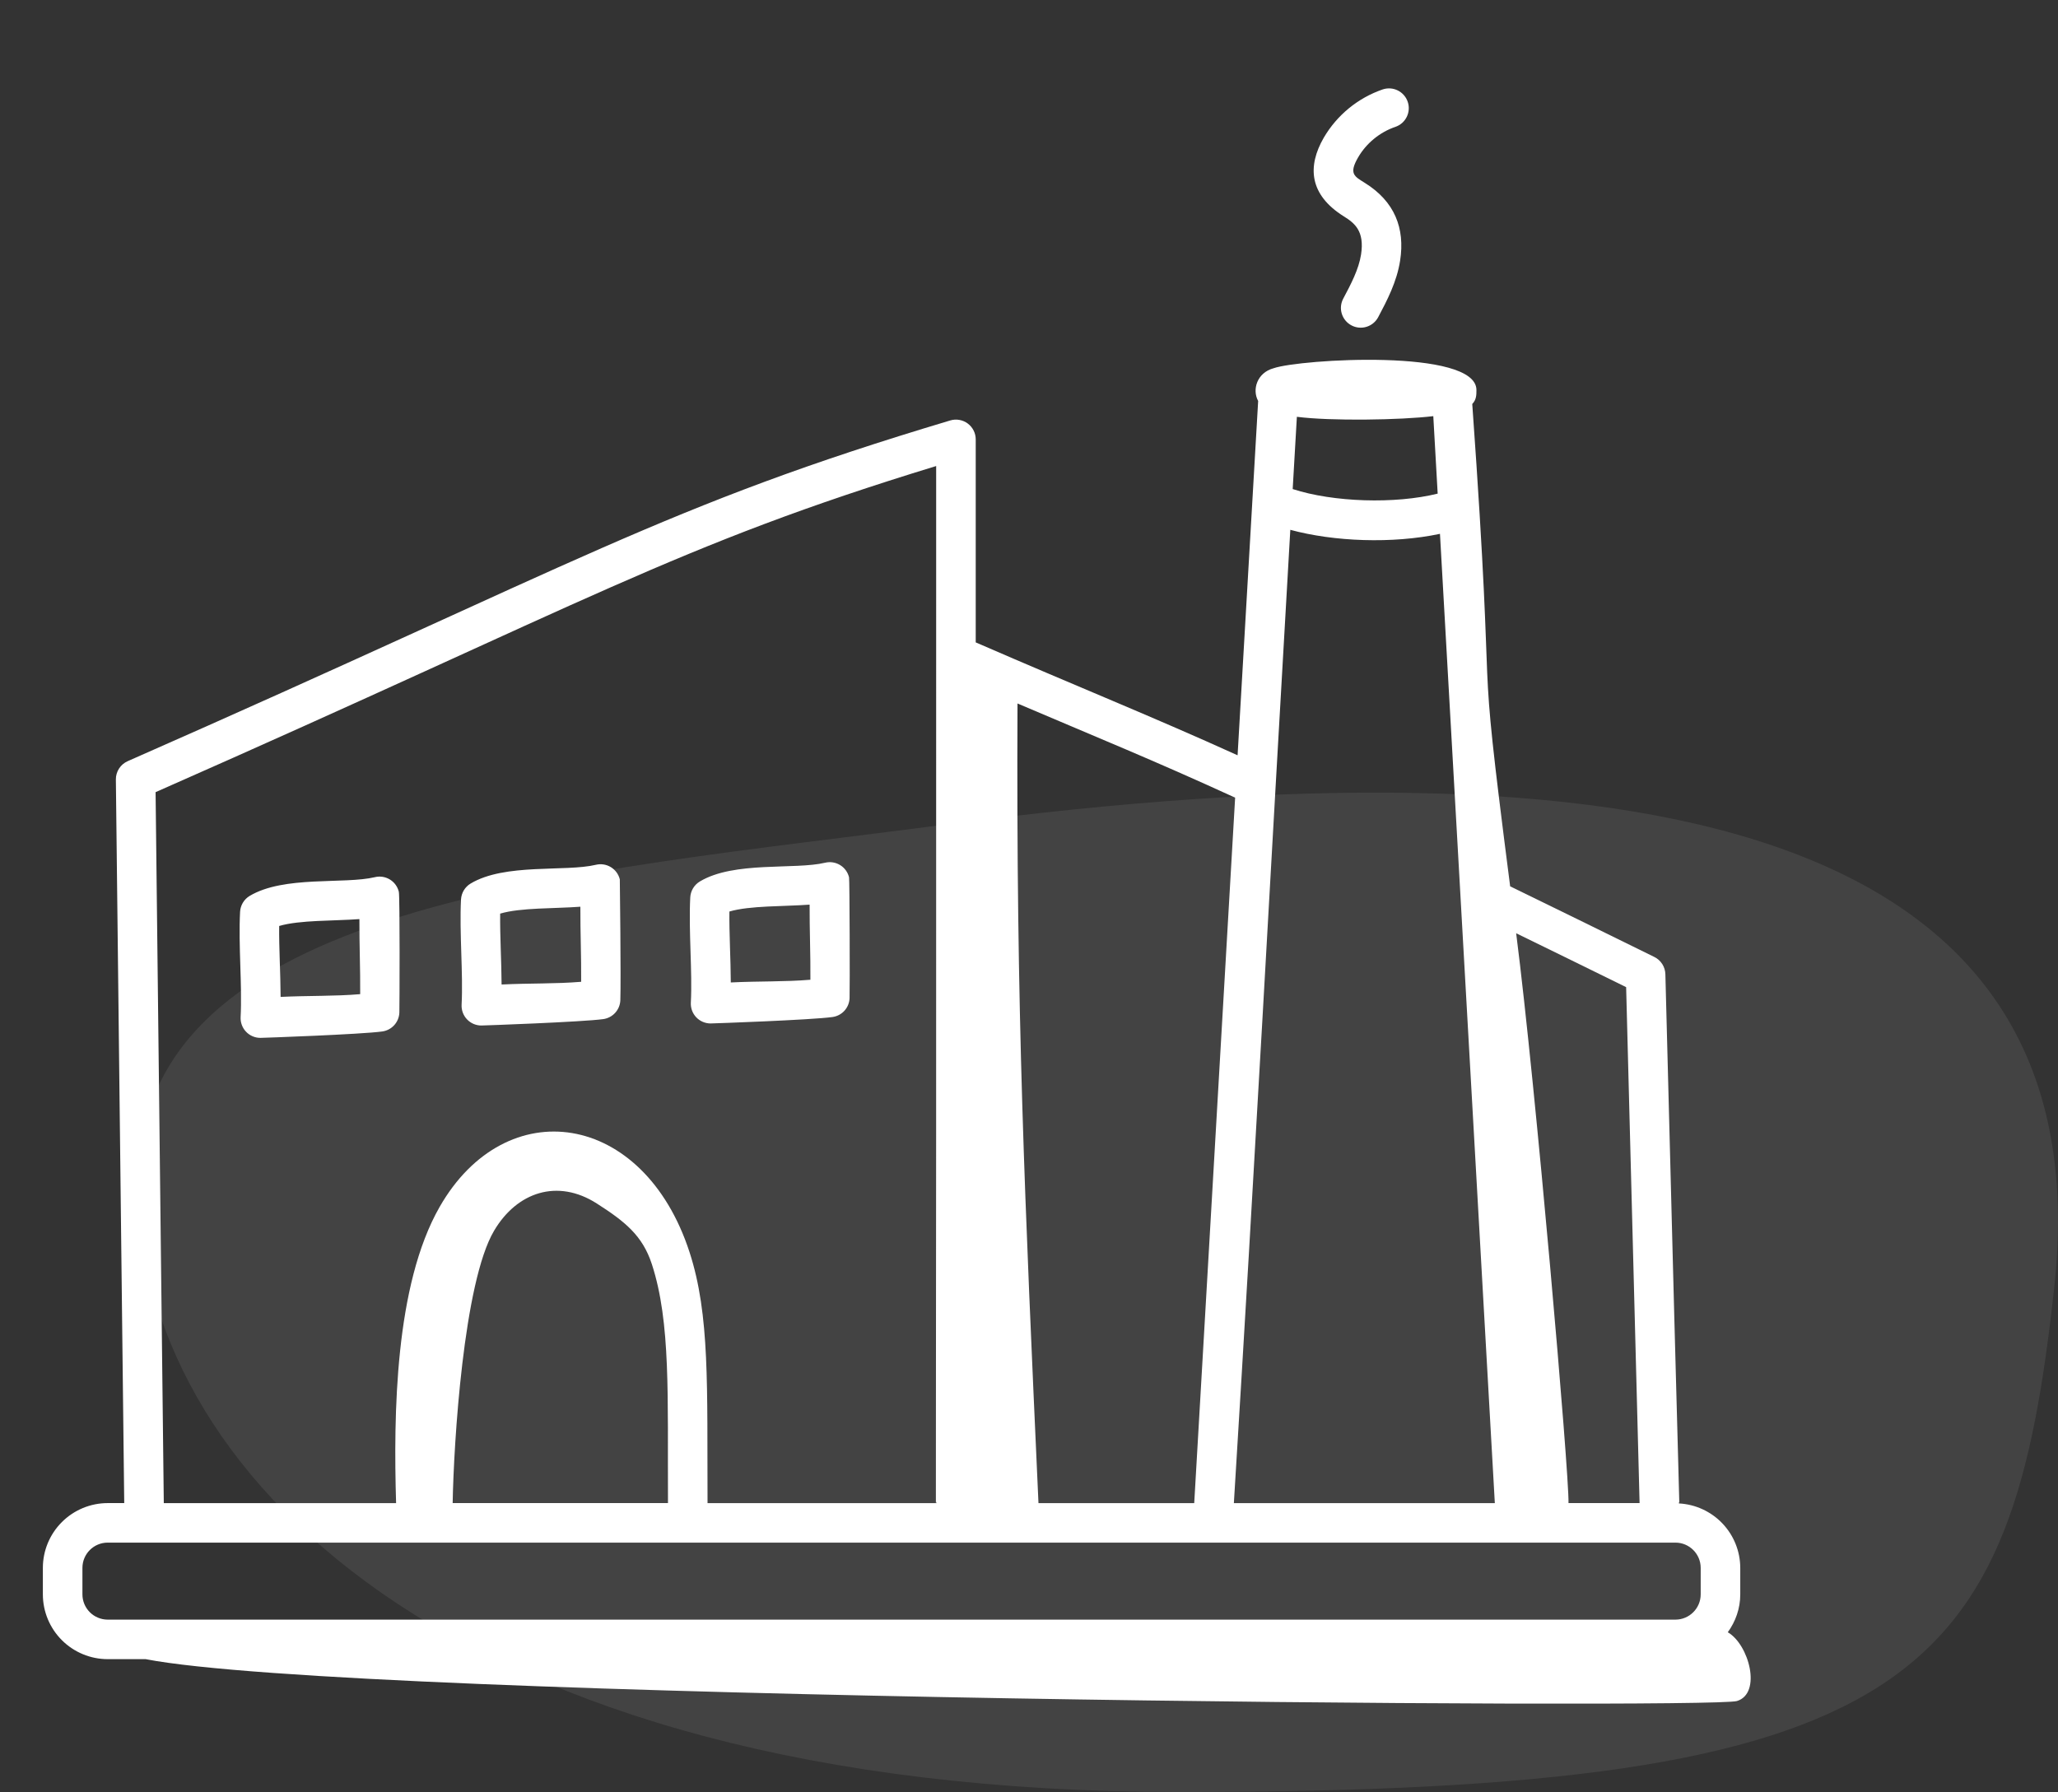 <svg width="209" height="182" viewBox="0 0 209 182" fill="none" xmlns="http://www.w3.org/2000/svg">
<rect x="0" y="0" width="209" height="182" fill="#333333" stroke="none"/>
<path d="M208.626 130.663C204.304 170.577 194.964 182 119.847 182C44.73 182 14.011 148.727 14.011 120.132C14.011 91.537 57.707 88.776 96.23 83.713C165.525 74.606 213.761 83.239 208.626 130.663Z" fill="white" fill-opacity="0.08"/>
<path d="M24.437 103.293C24.422 103.566 24.464 103.838 24.558 104.094C24.652 104.35 24.798 104.584 24.986 104.782C25.174 104.98 25.401 105.138 25.652 105.245C25.903 105.353 26.173 105.408 26.446 105.407C26.714 105.407 36.678 105.054 38.821 104.757C39.289 104.692 39.72 104.464 40.038 104.114C40.355 103.764 40.539 103.313 40.557 102.841C40.576 102.351 40.618 91.043 40.503 90.567C40.377 90.049 40.052 89.603 39.598 89.325C39.143 89.047 38.597 88.96 38.079 89.084C34.964 89.828 28.835 88.902 25.35 90.992C25.069 91.162 24.834 91.397 24.665 91.678C24.496 91.96 24.398 92.278 24.381 92.606C24.201 96 24.606 100.162 24.437 103.293ZM36.499 93.345C36.488 95.962 36.598 98.368 36.579 100.967C33.989 101.189 31.313 101.109 28.498 101.246C28.487 98.874 28.326 96.23 28.353 94.043C30.426 93.43 33.892 93.54 36.499 93.345ZM46.878 102.038C46.864 102.31 46.905 102.583 46.999 102.839C47.094 103.095 47.239 103.329 47.428 103.527C47.615 103.725 47.842 103.882 48.093 103.99C48.344 104.097 48.614 104.153 48.887 104.152C49.155 104.152 59.12 103.796 61.263 103.502C61.731 103.437 62.162 103.209 62.48 102.858C62.797 102.507 62.981 102.055 62.998 101.583C63.071 99.551 62.95 89.333 62.945 89.308C62.818 88.792 62.492 88.346 62.038 88.069C61.584 87.791 61.038 87.705 60.52 87.828C57.411 88.57 51.271 87.644 47.792 89.734C47.51 89.903 47.274 90.139 47.104 90.42C46.935 90.701 46.837 91.02 46.819 91.348C46.643 94.683 47.047 98.901 46.878 102.038ZM58.94 92.087C58.929 94.704 59.039 97.113 59.02 99.712C56.419 99.931 53.778 99.846 50.939 99.988C50.928 97.675 50.768 95.063 50.794 92.788C52.857 92.172 56.323 92.285 58.94 92.087ZM70.158 101.829C70.144 102.101 70.185 102.374 70.279 102.63C70.373 102.885 70.519 103.119 70.706 103.317C70.894 103.515 71.12 103.673 71.371 103.78C71.621 103.888 71.891 103.943 72.164 103.943C72.432 103.943 82.397 103.59 84.545 103.29C85.013 103.225 85.443 102.998 85.76 102.647C86.077 102.297 86.26 101.846 86.278 101.374C86.313 100.397 86.286 89.357 86.224 89.1C86.099 88.583 85.774 88.136 85.32 87.859C84.866 87.581 84.321 87.494 83.803 87.617C80.712 88.356 74.554 87.435 71.074 89.523C70.792 89.692 70.556 89.927 70.386 90.208C70.216 90.49 70.117 90.808 70.099 91.136C69.92 94.544 70.327 98.684 70.158 101.829ZM82.22 91.875C82.209 94.426 82.322 97.052 82.3 99.503C79.705 99.723 77.061 99.637 74.216 99.779C74.206 97.413 74.047 94.763 74.074 92.576C76.137 91.964 79.632 92.071 82.22 91.875Z" fill="white"/>
<path d="M10.937 168.505H14.789C36.057 172.63 173.697 173.572 176.394 172.758C178.939 171.987 177.626 167.02 175.465 165.773C176.252 164.689 176.732 163.364 176.732 161.926V159.234C176.728 157.554 176.08 155.939 174.921 154.722C173.762 153.505 172.18 152.778 170.501 152.69C170.566 151.389 170.726 161.308 169.127 98.938C169.117 98.573 169.007 98.217 168.81 97.909C168.613 97.602 168.335 97.353 168.008 97.191C162.527 94.493 157.714 92.132 153.364 90.018C149.71 61.586 152.081 76.935 149.515 41.03C149.935 40.597 149.94 40.11 149.94 39.612C149.94 35.362 131.994 36.475 129.342 37.398C127.654 37.853 127.14 39.572 127.772 40.722L125.683 76.708C117.066 72.795 109.582 69.802 99.09 65.242V44.625C99.09 44.312 99.017 44.003 98.876 43.724C98.736 43.444 98.532 43.201 98.281 43.014C98.03 42.827 97.739 42.701 97.43 42.647C97.122 42.592 96.805 42.611 96.505 42.7C67.394 51.407 59.015 57.049 12.964 77.307C12.604 77.466 12.299 77.728 12.086 78.059C11.873 78.39 11.762 78.776 11.767 79.17L12.616 152.655H10.937C9.191 152.657 7.517 153.35 6.283 154.584C5.048 155.817 4.354 157.49 4.353 159.234V161.926C4.354 163.671 5.048 165.343 6.283 166.577C7.517 167.81 9.191 168.504 10.937 168.505ZM165.142 100.255L166.508 152.653H159.289C159.374 149.789 155.973 110.437 153.974 94.782C157.387 96.447 161.073 98.251 165.142 100.255ZM131.704 42.331C135.173 42.775 142.231 42.663 145.558 42.264L146.003 50.133C141.672 51.206 135.412 51.011 131.279 49.67L131.704 42.331ZM131.04 53.81C135.468 55.01 141.401 55.242 146.236 54.217L151.807 152.658H125.305C127.491 117.254 128.921 90.339 131.037 53.81H131.04ZM103.333 71.446C111.754 75.038 117.109 77.195 125.434 81.011L121.279 152.658H105.462C104.064 121.683 103.185 102.774 103.333 71.446ZM95.072 47.331C95.099 169.124 94.97 150.798 95.099 152.658H71.854C71.8 140.801 72.108 133.561 70.019 127.151C65.345 112.819 51.381 110.811 44.647 122.574C40.104 130.521 39.959 143.603 40.225 152.658H16.634L15.801 80.452C59.966 60.989 68.505 55.454 95.072 47.331ZM67.836 152.655H45.97C46.075 146.606 47.074 130.232 50.176 124.994C52.501 121.059 56.626 119.678 60.609 122.229C63.475 124.062 65.254 125.489 66.199 128.39C68.128 134.305 67.788 141.746 67.836 152.655ZM8.371 159.234C8.371 157.818 9.522 156.67 10.937 156.67H170.148C171.562 156.67 172.714 157.821 172.714 159.234V161.926C172.714 163.34 171.562 164.491 170.148 164.491H10.937C10.256 164.49 9.604 164.219 9.123 163.739C8.642 163.258 8.371 162.606 8.371 161.926V159.234ZM141.706 12.885C141.956 12.8 142.187 12.666 142.385 12.493C142.583 12.319 142.745 12.107 142.862 11.871C142.978 11.634 143.047 11.377 143.064 11.114C143.081 10.851 143.046 10.587 142.961 10.338C142.876 10.088 142.743 9.858 142.569 9.66C142.395 9.462 142.184 9.3 141.947 9.184C141.71 9.067 141.453 8.998 141.19 8.981C140.926 8.964 140.662 8.999 140.413 9.084C137.901 9.951 135.783 11.686 134.439 13.977C132.744 16.913 132.961 19.774 136.47 21.974C137.557 22.654 138.591 23.449 138.222 25.847C137.988 27.356 137.188 28.871 136.411 30.332C136.161 30.803 136.109 31.353 136.266 31.862C136.423 32.371 136.775 32.797 137.246 33.046C137.717 33.296 138.268 33.348 138.778 33.191C139.287 33.034 139.713 32.682 139.963 32.211C140.849 30.536 141.856 28.636 142.191 26.457C142.697 23.17 141.631 20.456 138.602 18.572C137.549 17.911 136.955 17.657 137.922 15.987C138.752 14.549 140.134 13.42 141.706 12.885Z" fill="white"/>
</svg>
